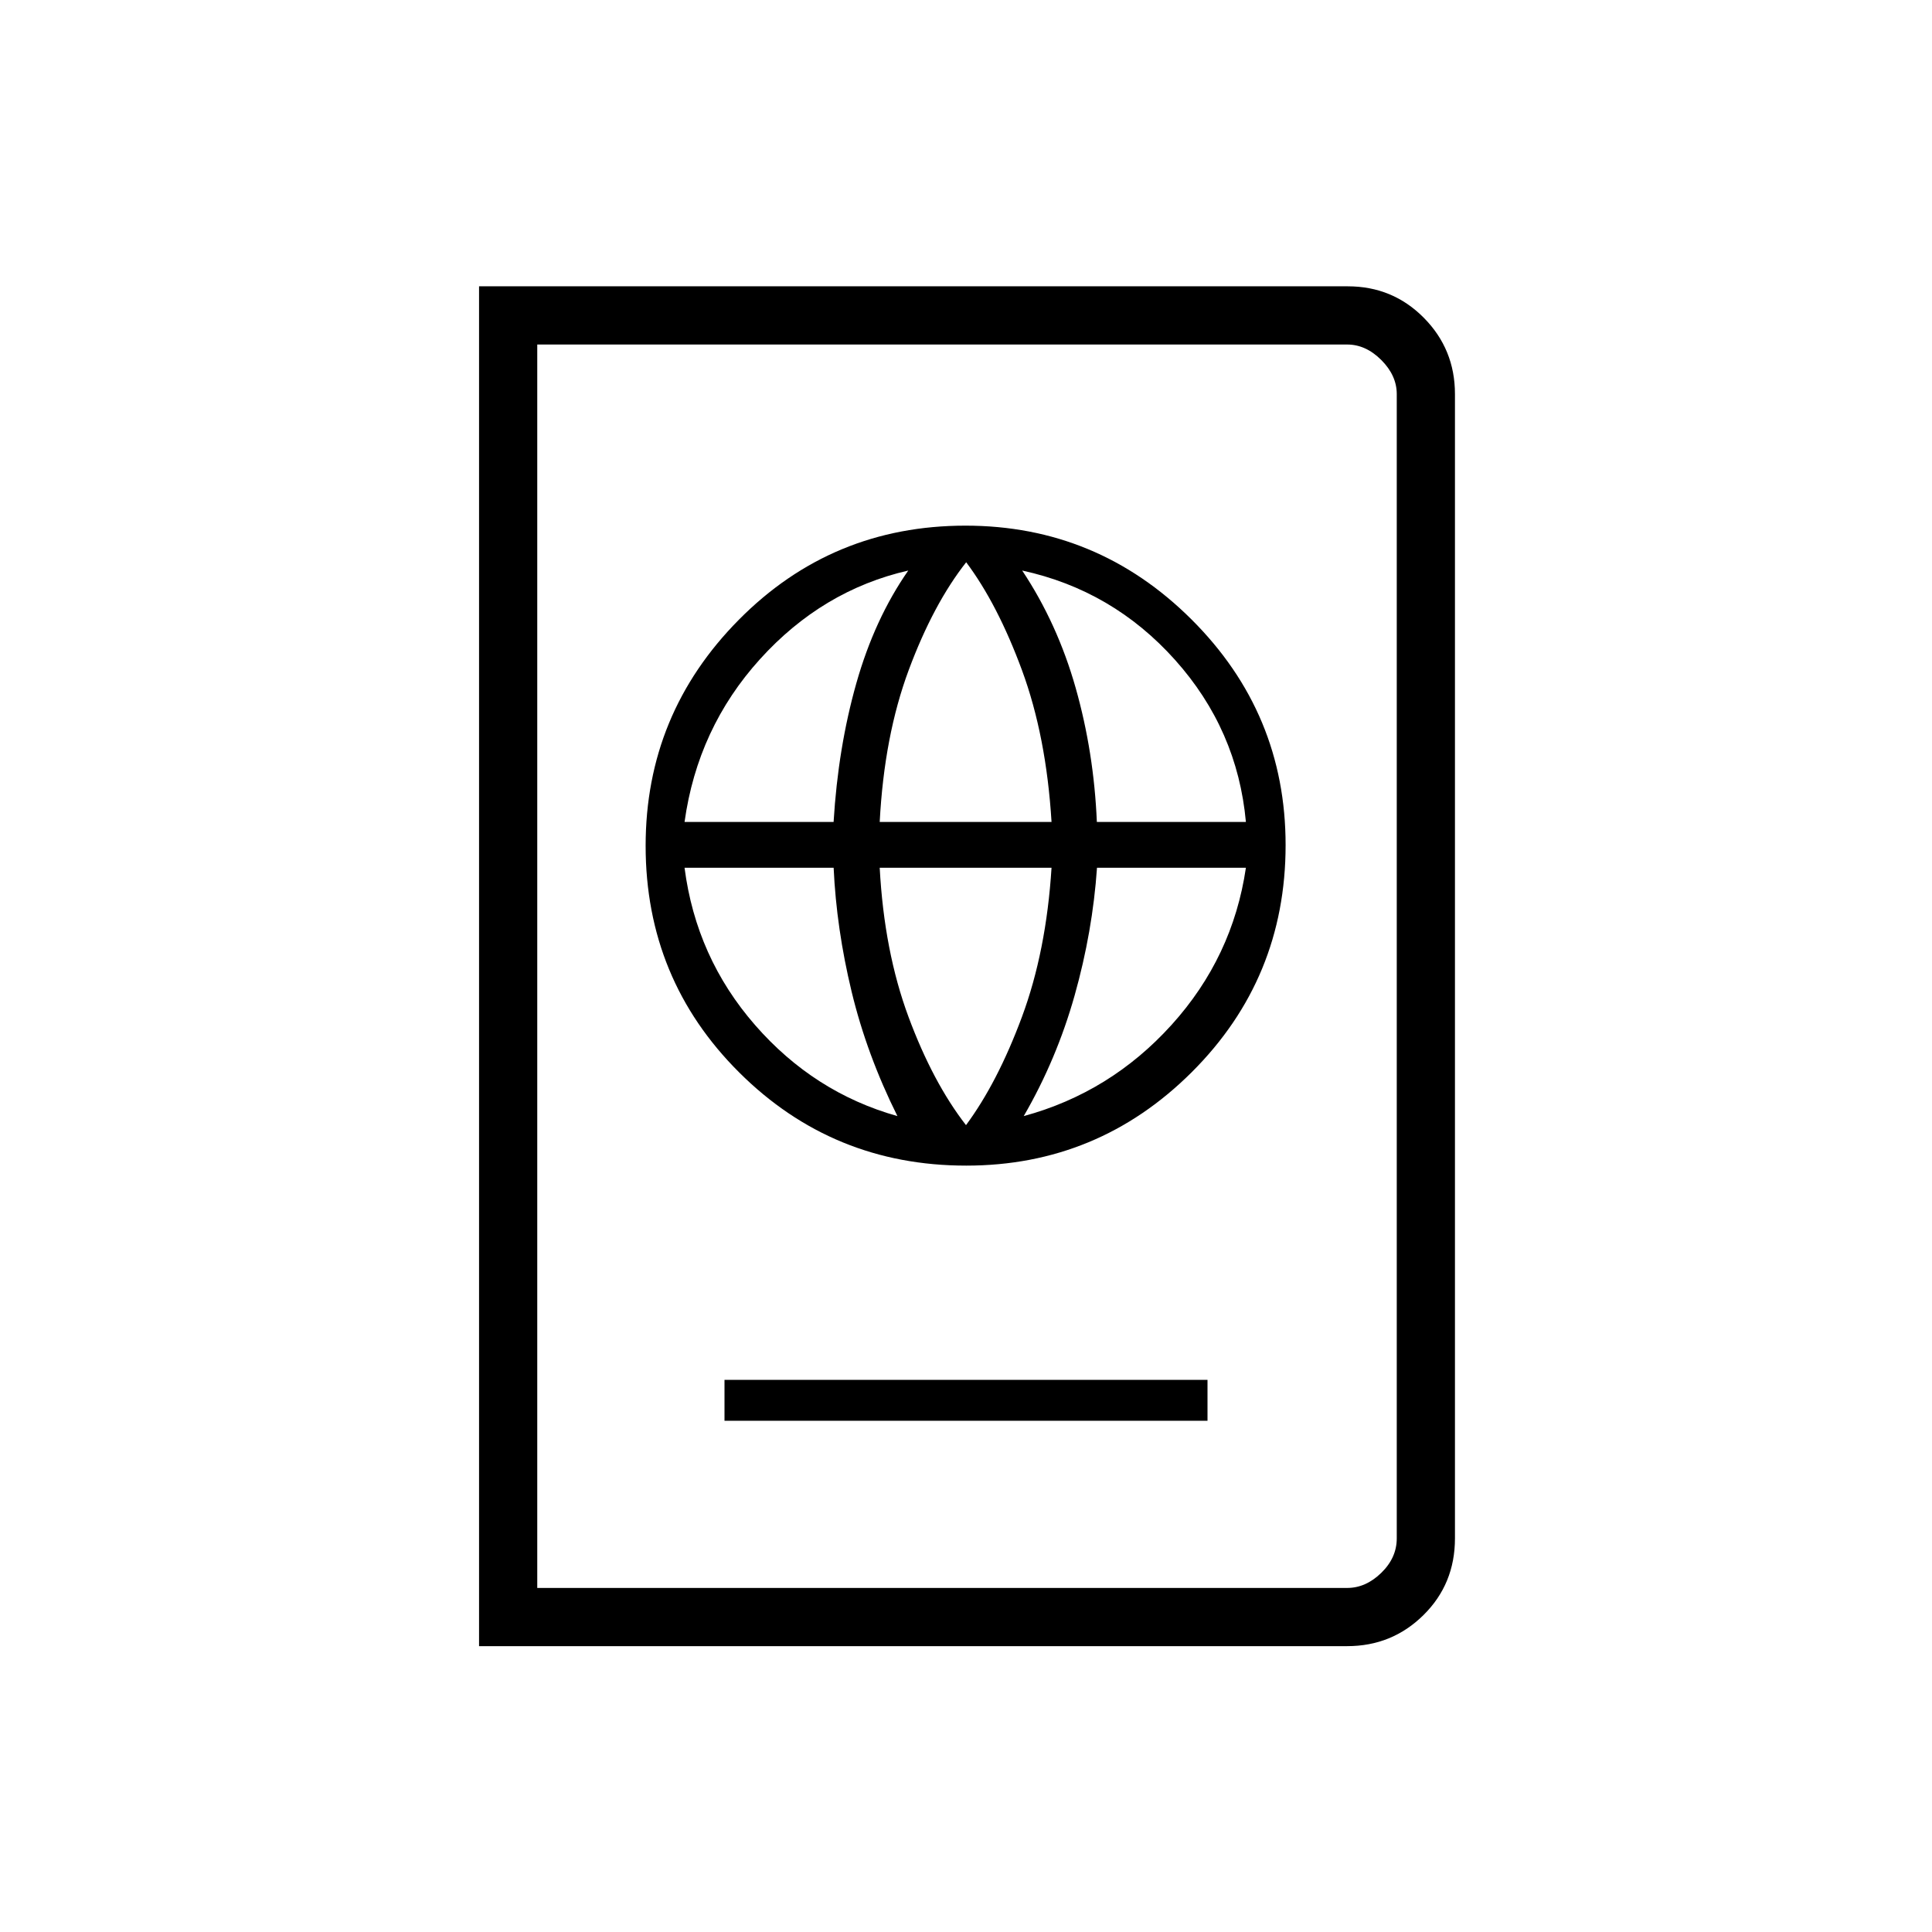 <svg xmlns="http://www.w3.org/2000/svg" height="20" viewBox="0 -960 960 960" width="20"><path d="M360-254.04h240v-20.31H360v20.31Zm120.09-126.77q65.53 0 112.13-46.48 46.59-46.49 46.59-112.8 0-65.53-46.77-112.13-46.77-46.59-112.31-46.59-66.31 0-112.61 46.77-46.31 46.77-46.31 112.31 0 66.31 46.48 112.61 46.49 46.31 112.8 46.31Zm-.09-20.11q-16.46-21.2-28.56-53.77-12.09-32.58-14.32-74.12h85.38q-2.62 41.54-14.71 74.12-12.1 32.57-27.79 53.77Zm-34.08-4.5q-41.5-11.7-70.75-45.25t-35.02-78.14h74.08q1.39 30.28 8.94 61.58 7.56 31.31 22.75 61.81Zm62.77 0q16.35-28.23 25.29-59.97 8.94-31.74 11.11-63.42h73.99q-6.54 44.47-36.95 78.08-30.4 33.61-73.44 45.31ZM340.15-551.58q6.48-46.62 37.49-80.89 31.01-34.26 73.67-44.03-16.73 24-25.8 56t-11.3 68.92h-74.06Zm96.97 0q2.23-42.69 14.41-75.46 12.19-32.77 28.56-53.58 15.6 20.81 27.7 53.58 12.09 32.77 14.71 75.46h-85.38Zm107.9 0q-1.46-34.61-10.53-66.61t-26.57-58.31q44.96 9.77 75.97 44.42 31.01 34.65 35.19 80.5h-74.06ZM238.04-142.04v-675.69h431.67q22.29 0 37.77 15.63 15.48 15.63 15.48 37.91v568.61q0 22.64-15.63 38.09-15.63 15.45-37.91 15.45H238.04Zm28.92-28.92h402.46q9.23 0 16.93-7.5 7.69-7.5 7.69-17.12v-568.61q0-9.23-7.69-16.93-7.7-7.69-16.93-7.69H266.96v617.85Zm0 0v-617.85 617.85Z"/></svg>